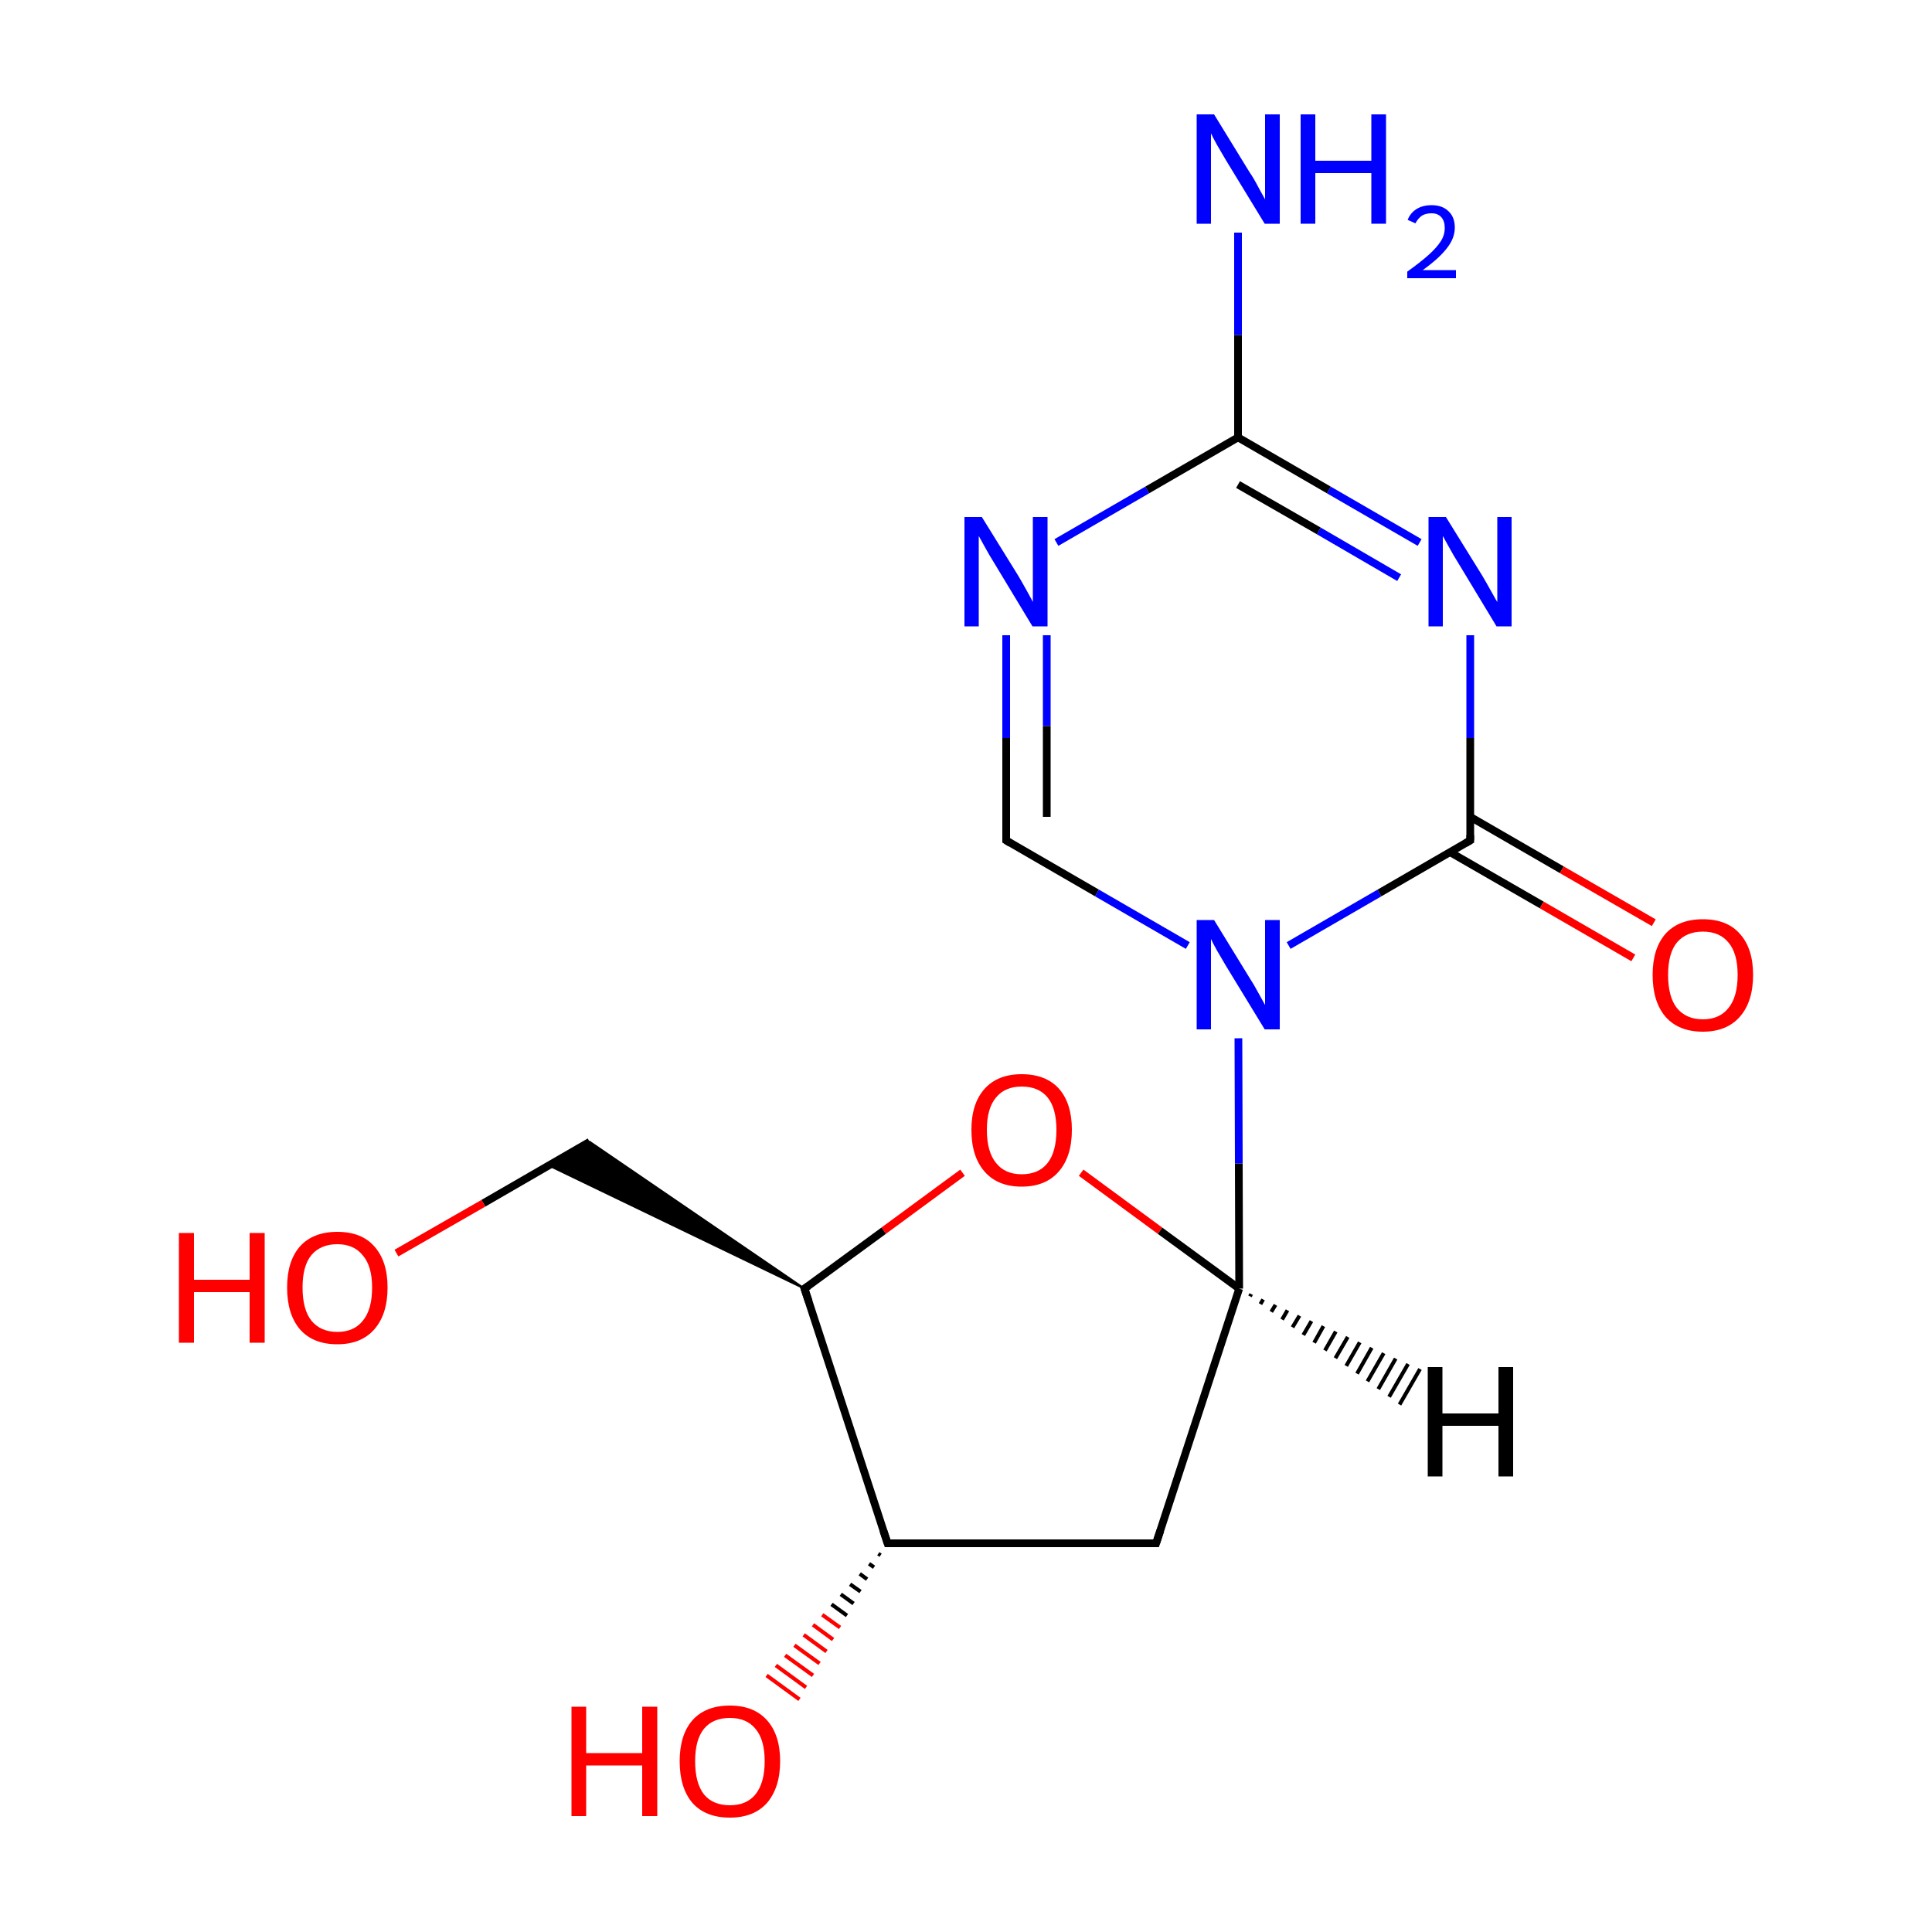 <?xml version='1.0' encoding='iso-8859-1'?>
<svg version='1.1' baseProfile='full'
              xmlns='http://www.w3.org/2000/svg'
                      xmlns:rdkit='http://www.rdkit.org/xml'
                      xmlns:xlink='http://www.w3.org/1999/xlink'
                  xml:space='preserve'
width='500px' height='500px' viewBox='0 0 500 500'>
<!-- END OF HEADER -->
<path class='bond-0 atom-1 atom-2' d='M 260.4,217.5 L 283.9,231.1' style='fill:none;fill-rule:evenodd;stroke:#000000;stroke-width:2.0px;stroke-linecap:butt;stroke-linejoin:miter;stroke-opacity:1' />
<path class='bond-0 atom-1 atom-2' d='M 283.9,231.1 L 307.4,244.7' style='fill:none;fill-rule:evenodd;stroke:#0000FF;stroke-width:2.0px;stroke-linecap:butt;stroke-linejoin:miter;stroke-opacity:1' />
<path class='bond-1 atom-2 atom-3' d='M 333.5,244.7 L 357.0,231.1' style='fill:none;fill-rule:evenodd;stroke:#0000FF;stroke-width:2.0px;stroke-linecap:butt;stroke-linejoin:miter;stroke-opacity:1' />
<path class='bond-1 atom-2 atom-3' d='M 357.0,231.1 L 380.5,217.5' style='fill:none;fill-rule:evenodd;stroke:#000000;stroke-width:2.0px;stroke-linecap:butt;stroke-linejoin:miter;stroke-opacity:1' />
<path class='bond-2 atom-7 atom-8' d='M 299.2,399.4 L 320.7,333.5' style='fill:none;fill-rule:evenodd;stroke:#000000;stroke-width:2.0px;stroke-linecap:butt;stroke-linejoin:miter;stroke-opacity:1' />
<path class='bond-3 atom-8 atom-9' d='M 320.7,333.5 L 300.2,318.5' style='fill:none;fill-rule:evenodd;stroke:#000000;stroke-width:2.0px;stroke-linecap:butt;stroke-linejoin:miter;stroke-opacity:1' />
<path class='bond-3 atom-8 atom-9' d='M 300.2,318.5 L 279.8,303.5' style='fill:none;fill-rule:evenodd;stroke:#FF0000;stroke-width:2.0px;stroke-linecap:butt;stroke-linejoin:miter;stroke-opacity:1' />
<path class='bond-4 atom-9 atom-10' d='M 249.1,303.5 L 228.7,318.5' style='fill:none;fill-rule:evenodd;stroke:#FF0000;stroke-width:2.0px;stroke-linecap:butt;stroke-linejoin:miter;stroke-opacity:1' />
<path class='bond-4 atom-9 atom-10' d='M 228.7,318.5 L 208.2,333.5' style='fill:none;fill-rule:evenodd;stroke:#000000;stroke-width:2.0px;stroke-linecap:butt;stroke-linejoin:miter;stroke-opacity:1' />
<path class='bond-5 atom-10 atom-6' d='M 208.2,333.5 L 229.7,399.4' style='fill:none;fill-rule:evenodd;stroke:#000000;stroke-width:2.0px;stroke-linecap:butt;stroke-linejoin:miter;stroke-opacity:1' />
<path class='bond-6 atom-3 atom-4' d='M 380.5,217.5 L 380.5,191.0' style='fill:none;fill-rule:evenodd;stroke:#000000;stroke-width:2.0px;stroke-linecap:butt;stroke-linejoin:miter;stroke-opacity:1' />
<path class='bond-6 atom-3 atom-4' d='M 380.5,191.0 L 380.5,164.4' style='fill:none;fill-rule:evenodd;stroke:#0000FF;stroke-width:2.0px;stroke-linecap:butt;stroke-linejoin:miter;stroke-opacity:1' />
<path class='bond-7 atom-10 atom-11' d='M 208.2,333.5 L 142.0,301.6 L 152.6,295.5 Z' style='fill:#000000;fill-rule:evenodd;fill-opacity:1;stroke:#000000;stroke-width:0.5px;stroke-linecap:butt;stroke-linejoin:miter;stroke-opacity:1;' />
<path class='bond-8 atom-4 atom-5' d='M 367.4,140.4 L 343.9,126.8' style='fill:none;fill-rule:evenodd;stroke:#0000FF;stroke-width:2.0px;stroke-linecap:butt;stroke-linejoin:miter;stroke-opacity:1' />
<path class='bond-8 atom-4 atom-5' d='M 343.9,126.8 L 320.4,113.2' style='fill:none;fill-rule:evenodd;stroke:#000000;stroke-width:2.0px;stroke-linecap:butt;stroke-linejoin:miter;stroke-opacity:1' />
<path class='bond-8 atom-4 atom-5' d='M 362.1,149.5 L 341.3,137.4' style='fill:none;fill-rule:evenodd;stroke:#0000FF;stroke-width:2.0px;stroke-linecap:butt;stroke-linejoin:miter;stroke-opacity:1' />
<path class='bond-8 atom-4 atom-5' d='M 341.3,137.4 L 320.4,125.4' style='fill:none;fill-rule:evenodd;stroke:#000000;stroke-width:2.0px;stroke-linecap:butt;stroke-linejoin:miter;stroke-opacity:1' />
<path class='bond-9 atom-11 atom-12' d='M 152.6,295.5 L 125.1,311.4' style='fill:none;fill-rule:evenodd;stroke:#000000;stroke-width:2.0px;stroke-linecap:butt;stroke-linejoin:miter;stroke-opacity:1' />
<path class='bond-9 atom-11 atom-12' d='M 125.1,311.4 L 102.6,324.3' style='fill:none;fill-rule:evenodd;stroke:#FF0000;stroke-width:2.0px;stroke-linecap:butt;stroke-linejoin:miter;stroke-opacity:1' />
<path class='bond-10 atom-8 atom-2' d='M 320.7,333.5 L 320.6,301.1' style='fill:none;fill-rule:evenodd;stroke:#000000;stroke-width:2.0px;stroke-linecap:butt;stroke-linejoin:miter;stroke-opacity:1' />
<path class='bond-10 atom-8 atom-2' d='M 320.6,301.1 L 320.5,268.7' style='fill:none;fill-rule:evenodd;stroke:#0000FF;stroke-width:2.0px;stroke-linecap:butt;stroke-linejoin:miter;stroke-opacity:1' />
<path class='bond-11 atom-6 atom-7' d='M 229.7,399.4 L 299.2,399.4' style='fill:none;fill-rule:evenodd;stroke:#000000;stroke-width:2.0px;stroke-linecap:butt;stroke-linejoin:miter;stroke-opacity:1' />
<path class='bond-12 atom-8 atom-13' d='M 323.8,334.9 L 323.5,335.5' style='fill:none;fill-rule:evenodd;stroke:#000000;stroke-width:1.0px;stroke-linecap:butt;stroke-linejoin:miter;stroke-opacity:1' />
<path class='bond-12 atom-8 atom-13' d='M 326.9,336.3 L 326.2,337.5' style='fill:none;fill-rule:evenodd;stroke:#000000;stroke-width:1.0px;stroke-linecap:butt;stroke-linejoin:miter;stroke-opacity:1' />
<path class='bond-12 atom-8 atom-13' d='M 330.1,337.7 L 329.0,339.5' style='fill:none;fill-rule:evenodd;stroke:#000000;stroke-width:1.0px;stroke-linecap:butt;stroke-linejoin:miter;stroke-opacity:1' />
<path class='bond-12 atom-8 atom-13' d='M 333.2,339.1 L 331.8,341.5' style='fill:none;fill-rule:evenodd;stroke:#000000;stroke-width:1.0px;stroke-linecap:butt;stroke-linejoin:miter;stroke-opacity:1' />
<path class='bond-12 atom-8 atom-13' d='M 336.3,340.5 L 334.5,343.5' style='fill:none;fill-rule:evenodd;stroke:#000000;stroke-width:1.0px;stroke-linecap:butt;stroke-linejoin:miter;stroke-opacity:1' />
<path class='bond-12 atom-8 atom-13' d='M 339.4,341.9 L 337.3,345.5' style='fill:none;fill-rule:evenodd;stroke:#000000;stroke-width:1.0px;stroke-linecap:butt;stroke-linejoin:miter;stroke-opacity:1' />
<path class='bond-12 atom-8 atom-13' d='M 342.5,343.2 L 340.1,347.5' style='fill:none;fill-rule:evenodd;stroke:#000000;stroke-width:1.0px;stroke-linecap:butt;stroke-linejoin:miter;stroke-opacity:1' />
<path class='bond-12 atom-8 atom-13' d='M 345.7,344.6 L 342.9,349.5' style='fill:none;fill-rule:evenodd;stroke:#000000;stroke-width:1.0px;stroke-linecap:butt;stroke-linejoin:miter;stroke-opacity:1' />
<path class='bond-12 atom-8 atom-13' d='M 348.8,346.0 L 345.6,351.5' style='fill:none;fill-rule:evenodd;stroke:#000000;stroke-width:1.0px;stroke-linecap:butt;stroke-linejoin:miter;stroke-opacity:1' />
<path class='bond-12 atom-8 atom-13' d='M 351.9,347.4 L 348.4,353.5' style='fill:none;fill-rule:evenodd;stroke:#000000;stroke-width:1.0px;stroke-linecap:butt;stroke-linejoin:miter;stroke-opacity:1' />
<path class='bond-12 atom-8 atom-13' d='M 355.0,348.8 L 351.2,355.5' style='fill:none;fill-rule:evenodd;stroke:#000000;stroke-width:1.0px;stroke-linecap:butt;stroke-linejoin:miter;stroke-opacity:1' />
<path class='bond-12 atom-8 atom-13' d='M 358.1,350.2 L 353.9,357.5' style='fill:none;fill-rule:evenodd;stroke:#000000;stroke-width:1.0px;stroke-linecap:butt;stroke-linejoin:miter;stroke-opacity:1' />
<path class='bond-12 atom-8 atom-13' d='M 361.2,351.6 L 356.7,359.5' style='fill:none;fill-rule:evenodd;stroke:#000000;stroke-width:1.0px;stroke-linecap:butt;stroke-linejoin:miter;stroke-opacity:1' />
<path class='bond-12 atom-8 atom-13' d='M 364.4,353.0 L 359.5,361.5' style='fill:none;fill-rule:evenodd;stroke:#000000;stroke-width:1.0px;stroke-linecap:butt;stroke-linejoin:miter;stroke-opacity:1' />
<path class='bond-12 atom-8 atom-13' d='M 367.5,354.3 L 362.2,363.5' style='fill:none;fill-rule:evenodd;stroke:#000000;stroke-width:1.0px;stroke-linecap:butt;stroke-linejoin:miter;stroke-opacity:1' />
<path class='bond-13 atom-6 atom-14' d='M 227.9,402.5 L 227.3,402.1' style='fill:none;fill-rule:evenodd;stroke:#000000;stroke-width:1.0px;stroke-linecap:butt;stroke-linejoin:miter;stroke-opacity:1' />
<path class='bond-13 atom-6 atom-14' d='M 226.2,405.6 L 224.9,404.7' style='fill:none;fill-rule:evenodd;stroke:#000000;stroke-width:1.0px;stroke-linecap:butt;stroke-linejoin:miter;stroke-opacity:1' />
<path class='bond-13 atom-6 atom-14' d='M 224.4,408.7 L 222.5,407.3' style='fill:none;fill-rule:evenodd;stroke:#000000;stroke-width:1.0px;stroke-linecap:butt;stroke-linejoin:miter;stroke-opacity:1' />
<path class='bond-13 atom-6 atom-14' d='M 222.7,411.9 L 220.0,410.0' style='fill:none;fill-rule:evenodd;stroke:#000000;stroke-width:1.0px;stroke-linecap:butt;stroke-linejoin:miter;stroke-opacity:1' />
<path class='bond-13 atom-6 atom-14' d='M 220.9,415.0 L 217.6,412.6' style='fill:none;fill-rule:evenodd;stroke:#000000;stroke-width:1.0px;stroke-linecap:butt;stroke-linejoin:miter;stroke-opacity:1' />
<path class='bond-13 atom-6 atom-14' d='M 219.2,418.1 L 215.2,415.2' style='fill:none;fill-rule:evenodd;stroke:#000000;stroke-width:1.0px;stroke-linecap:butt;stroke-linejoin:miter;stroke-opacity:1' />
<path class='bond-13 atom-6 atom-14' d='M 217.4,421.2 L 212.8,417.9' style='fill:none;fill-rule:evenodd;stroke:#FF0000;stroke-width:1.0px;stroke-linecap:butt;stroke-linejoin:miter;stroke-opacity:1' />
<path class='bond-13 atom-6 atom-14' d='M 215.6,424.3 L 210.4,420.5' style='fill:none;fill-rule:evenodd;stroke:#FF0000;stroke-width:1.0px;stroke-linecap:butt;stroke-linejoin:miter;stroke-opacity:1' />
<path class='bond-13 atom-6 atom-14' d='M 213.9,427.4 L 208.0,423.1' style='fill:none;fill-rule:evenodd;stroke:#FF0000;stroke-width:1.0px;stroke-linecap:butt;stroke-linejoin:miter;stroke-opacity:1' />
<path class='bond-13 atom-6 atom-14' d='M 212.1,430.5 L 205.6,425.8' style='fill:none;fill-rule:evenodd;stroke:#FF0000;stroke-width:1.0px;stroke-linecap:butt;stroke-linejoin:miter;stroke-opacity:1' />
<path class='bond-13 atom-6 atom-14' d='M 210.4,433.6 L 203.2,428.4' style='fill:none;fill-rule:evenodd;stroke:#FF0000;stroke-width:1.0px;stroke-linecap:butt;stroke-linejoin:miter;stroke-opacity:1' />
<path class='bond-13 atom-6 atom-14' d='M 208.6,436.7 L 200.8,431.0' style='fill:none;fill-rule:evenodd;stroke:#FF0000;stroke-width:1.0px;stroke-linecap:butt;stroke-linejoin:miter;stroke-opacity:1' />
<path class='bond-13 atom-6 atom-14' d='M 206.9,439.8 L 198.4,433.6' style='fill:none;fill-rule:evenodd;stroke:#FF0000;stroke-width:1.0px;stroke-linecap:butt;stroke-linejoin:miter;stroke-opacity:1' />
<path class='bond-14 atom-0 atom-1' d='M 260.4,164.4 L 260.4,191.0' style='fill:none;fill-rule:evenodd;stroke:#0000FF;stroke-width:2.0px;stroke-linecap:butt;stroke-linejoin:miter;stroke-opacity:1' />
<path class='bond-14 atom-0 atom-1' d='M 260.4,191.0 L 260.4,217.5' style='fill:none;fill-rule:evenodd;stroke:#000000;stroke-width:2.0px;stroke-linecap:butt;stroke-linejoin:miter;stroke-opacity:1' />
<path class='bond-14 atom-0 atom-1' d='M 270.9,164.4 L 270.9,187.9' style='fill:none;fill-rule:evenodd;stroke:#0000FF;stroke-width:2.0px;stroke-linecap:butt;stroke-linejoin:miter;stroke-opacity:1' />
<path class='bond-14 atom-0 atom-1' d='M 270.9,187.9 L 270.9,211.4' style='fill:none;fill-rule:evenodd;stroke:#000000;stroke-width:2.0px;stroke-linecap:butt;stroke-linejoin:miter;stroke-opacity:1' />
<path class='bond-15 atom-5 atom-15' d='M 320.4,113.2 L 320.4,86.7' style='fill:none;fill-rule:evenodd;stroke:#000000;stroke-width:2.0px;stroke-linecap:butt;stroke-linejoin:miter;stroke-opacity:1' />
<path class='bond-15 atom-5 atom-15' d='M 320.4,86.7 L 320.4,60.2' style='fill:none;fill-rule:evenodd;stroke:#0000FF;stroke-width:2.0px;stroke-linecap:butt;stroke-linejoin:miter;stroke-opacity:1' />
<path class='bond-16 atom-0 atom-5' d='M 273.4,140.4 L 296.9,126.8' style='fill:none;fill-rule:evenodd;stroke:#0000FF;stroke-width:2.0px;stroke-linecap:butt;stroke-linejoin:miter;stroke-opacity:1' />
<path class='bond-16 atom-0 atom-5' d='M 296.9,126.8 L 320.4,113.2' style='fill:none;fill-rule:evenodd;stroke:#000000;stroke-width:2.0px;stroke-linecap:butt;stroke-linejoin:miter;stroke-opacity:1' />
<path class='bond-17 atom-3 atom-16' d='M 375.2,220.5 L 399.0,234.2' style='fill:none;fill-rule:evenodd;stroke:#000000;stroke-width:2.0px;stroke-linecap:butt;stroke-linejoin:miter;stroke-opacity:1' />
<path class='bond-17 atom-3 atom-16' d='M 399.0,234.2 L 422.7,247.9' style='fill:none;fill-rule:evenodd;stroke:#FF0000;stroke-width:2.0px;stroke-linecap:butt;stroke-linejoin:miter;stroke-opacity:1' />
<path class='bond-17 atom-3 atom-16' d='M 380.5,211.4 L 404.2,225.1' style='fill:none;fill-rule:evenodd;stroke:#000000;stroke-width:2.0px;stroke-linecap:butt;stroke-linejoin:miter;stroke-opacity:1' />
<path class='bond-17 atom-3 atom-16' d='M 404.2,225.1 L 428.0,238.8' style='fill:none;fill-rule:evenodd;stroke:#FF0000;stroke-width:2.0px;stroke-linecap:butt;stroke-linejoin:miter;stroke-opacity:1' />
<path d='M 261.5,218.2 L 260.4,217.5 L 260.4,216.1' style='fill:none;stroke:#000000;stroke-width:2.0px;stroke-linecap:butt;stroke-linejoin:miter;stroke-opacity:1;' />
<path d='M 379.3,218.2 L 380.5,217.5 L 380.5,216.1' style='fill:none;stroke:#000000;stroke-width:2.0px;stroke-linecap:butt;stroke-linejoin:miter;stroke-opacity:1;' />
<path d='M 228.6,396.1 L 229.7,399.4 L 233.2,399.4' style='fill:none;stroke:#000000;stroke-width:2.0px;stroke-linecap:butt;stroke-linejoin:miter;stroke-opacity:1;' />
<path d='M 300.3,396.1 L 299.2,399.4 L 295.7,399.4' style='fill:none;stroke:#000000;stroke-width:2.0px;stroke-linecap:butt;stroke-linejoin:miter;stroke-opacity:1;' />
<path d='M 209.2,332.8 L 208.2,333.5 L 209.3,336.8' style='fill:none;stroke:#000000;stroke-width:2.0px;stroke-linecap:butt;stroke-linejoin:miter;stroke-opacity:1;' />
<path class='atom-0' d='M 254.1 133.8
L 263.4 148.8
Q 264.3 150.3, 265.8 153.0
Q 267.3 155.7, 267.3 155.8
L 267.3 133.8
L 271.1 133.8
L 271.1 162.1
L 267.2 162.1
L 257.3 145.7
Q 256.1 143.8, 254.9 141.6
Q 253.7 139.4, 253.3 138.7
L 253.3 162.1
L 249.6 162.1
L 249.6 133.8
L 254.1 133.8
' fill='#0000FF'/>
<path class='atom-2' d='M 314.2 238.1
L 323.4 253.1
Q 324.4 254.6, 325.8 257.2
Q 327.3 259.9, 327.4 260.1
L 327.4 238.1
L 331.2 238.1
L 331.2 266.4
L 327.3 266.4
L 317.3 250.0
Q 316.2 248.1, 314.9 245.9
Q 313.7 243.7, 313.4 243.0
L 313.4 266.4
L 309.7 266.4
L 309.7 238.1
L 314.2 238.1
' fill='#0000FF'/>
<path class='atom-4' d='M 374.2 133.8
L 383.5 148.8
Q 384.4 150.3, 385.9 153.0
Q 387.4 155.7, 387.5 155.8
L 387.5 133.8
L 391.2 133.8
L 391.2 162.1
L 387.3 162.1
L 377.4 145.7
Q 376.2 143.8, 375.0 141.6
Q 373.8 139.4, 373.4 138.7
L 373.4 162.1
L 369.7 162.1
L 369.7 133.8
L 374.2 133.8
' fill='#0000FF'/>
<path class='atom-9' d='M 251.4 292.4
Q 251.4 285.6, 254.8 281.8
Q 258.2 278.0, 264.4 278.0
Q 270.7 278.0, 274.1 281.8
Q 277.4 285.6, 277.4 292.4
Q 277.4 299.3, 274.0 303.2
Q 270.6 307.1, 264.4 307.1
Q 258.2 307.1, 254.8 303.2
Q 251.4 299.3, 251.4 292.4
M 264.4 303.9
Q 268.8 303.9, 271.1 301.0
Q 273.4 298.1, 273.4 292.4
Q 273.4 286.8, 271.1 284.0
Q 268.8 281.2, 264.4 281.2
Q 260.1 281.2, 257.8 284.0
Q 255.4 286.8, 255.4 292.4
Q 255.4 298.1, 257.8 301.0
Q 260.1 303.9, 264.4 303.9
' fill='#FF0000'/>
<path class='atom-12' d='M 46.3 319.1
L 50.2 319.1
L 50.2 331.2
L 64.6 331.2
L 64.6 319.1
L 68.5 319.1
L 68.5 347.5
L 64.6 347.5
L 64.6 334.4
L 50.2 334.4
L 50.2 347.5
L 46.3 347.5
L 46.3 319.1
' fill='#FF0000'/>
<path class='atom-12' d='M 74.3 333.2
Q 74.3 326.4, 77.6 322.6
Q 81.0 318.8, 87.3 318.8
Q 93.6 318.8, 96.9 322.6
Q 100.3 326.4, 100.3 333.2
Q 100.3 340.1, 96.9 344.0
Q 93.5 347.9, 87.3 347.9
Q 81.0 347.9, 77.6 344.0
Q 74.3 340.1, 74.3 333.2
M 87.3 344.7
Q 91.6 344.7, 93.9 341.8
Q 96.3 338.9, 96.3 333.2
Q 96.3 327.7, 93.9 324.9
Q 91.6 322.0, 87.3 322.0
Q 83.0 322.0, 80.6 324.8
Q 78.3 327.6, 78.3 333.2
Q 78.3 338.9, 80.6 341.8
Q 83.0 344.7, 87.3 344.7
' fill='#FF0000'/>
<path class='atom-13' d='M 369.5 353.8
L 373.3 353.8
L 373.3 365.8
L 387.8 365.8
L 387.8 353.8
L 391.6 353.8
L 391.6 382.1
L 387.8 382.1
L 387.8 369.0
L 373.3 369.0
L 373.3 382.1
L 369.5 382.1
L 369.5 353.8
' fill='#000000'/>
<path class='atom-14' d='M 147.9 441.7
L 151.7 441.7
L 151.7 453.7
L 166.2 453.7
L 166.2 441.7
L 170.1 441.7
L 170.1 470.0
L 166.2 470.0
L 166.2 456.9
L 151.7 456.9
L 151.7 470.0
L 147.9 470.0
L 147.9 441.7
' fill='#FF0000'/>
<path class='atom-14' d='M 175.9 455.8
Q 175.9 449.0, 179.2 445.2
Q 182.6 441.4, 188.9 441.4
Q 195.1 441.4, 198.5 445.2
Q 201.9 449.0, 201.9 455.8
Q 201.9 462.6, 198.5 466.6
Q 195.1 470.4, 188.9 470.4
Q 182.6 470.4, 179.2 466.6
Q 175.9 462.7, 175.9 455.8
M 188.9 467.2
Q 193.2 467.2, 195.5 464.4
Q 197.9 461.4, 197.9 455.8
Q 197.9 450.2, 195.5 447.4
Q 193.2 444.6, 188.9 444.6
Q 184.5 444.6, 182.2 447.4
Q 179.9 450.2, 179.9 455.8
Q 179.9 461.5, 182.2 464.4
Q 184.5 467.2, 188.9 467.2
' fill='#FF0000'/>
<path class='atom-15' d='M 314.2 29.6
L 323.4 44.6
Q 324.4 46.0, 325.8 48.7
Q 327.3 51.4, 327.4 51.6
L 327.4 29.6
L 331.2 29.6
L 331.2 57.9
L 327.3 57.9
L 317.3 41.5
Q 316.2 39.6, 314.9 37.4
Q 313.7 35.2, 313.4 34.5
L 313.4 57.9
L 309.7 57.9
L 309.7 29.6
L 314.2 29.6
' fill='#0000FF'/>
<path class='atom-15' d='M 336.6 29.6
L 340.4 29.6
L 340.4 41.6
L 354.9 41.6
L 354.9 29.6
L 358.7 29.6
L 358.7 57.9
L 354.9 57.9
L 354.9 44.8
L 340.4 44.8
L 340.4 57.9
L 336.6 57.9
L 336.6 29.6
' fill='#0000FF'/>
<path class='atom-15' d='M 364.3 56.9
Q 365.0 55.1, 366.6 54.1
Q 368.2 53.1, 370.5 53.1
Q 373.3 53.1, 374.9 54.7
Q 376.5 56.2, 376.5 58.9
Q 376.5 61.7, 374.4 64.3
Q 372.4 66.9, 368.2 69.9
L 376.8 69.9
L 376.8 72.0
L 364.2 72.0
L 364.2 70.3
Q 367.7 67.8, 369.8 65.9
Q 371.8 64.1, 372.9 62.4
Q 373.9 60.8, 373.9 59.0
Q 373.9 57.2, 373.0 56.2
Q 372.1 55.2, 370.5 55.2
Q 369.0 55.2, 368.0 55.8
Q 367.0 56.5, 366.3 57.8
L 364.3 56.9
' fill='#0000FF'/>
<path class='atom-16' d='M 427.7 252.3
Q 427.7 245.5, 431.0 241.7
Q 434.4 237.9, 440.7 237.9
Q 447.0 237.9, 450.3 241.7
Q 453.7 245.5, 453.7 252.3
Q 453.7 259.2, 450.3 263.1
Q 446.9 267.0, 440.7 267.0
Q 434.4 267.0, 431.0 263.1
Q 427.7 259.2, 427.7 252.3
M 440.7 263.8
Q 445.0 263.8, 447.3 260.9
Q 449.7 258.0, 449.7 252.3
Q 449.7 246.7, 447.3 243.9
Q 445.0 241.1, 440.7 241.1
Q 436.4 241.1, 434.0 243.9
Q 431.7 246.7, 431.7 252.3
Q 431.7 258.0, 434.0 260.9
Q 436.4 263.8, 440.7 263.8
' fill='#FF0000'/>
</svg>
